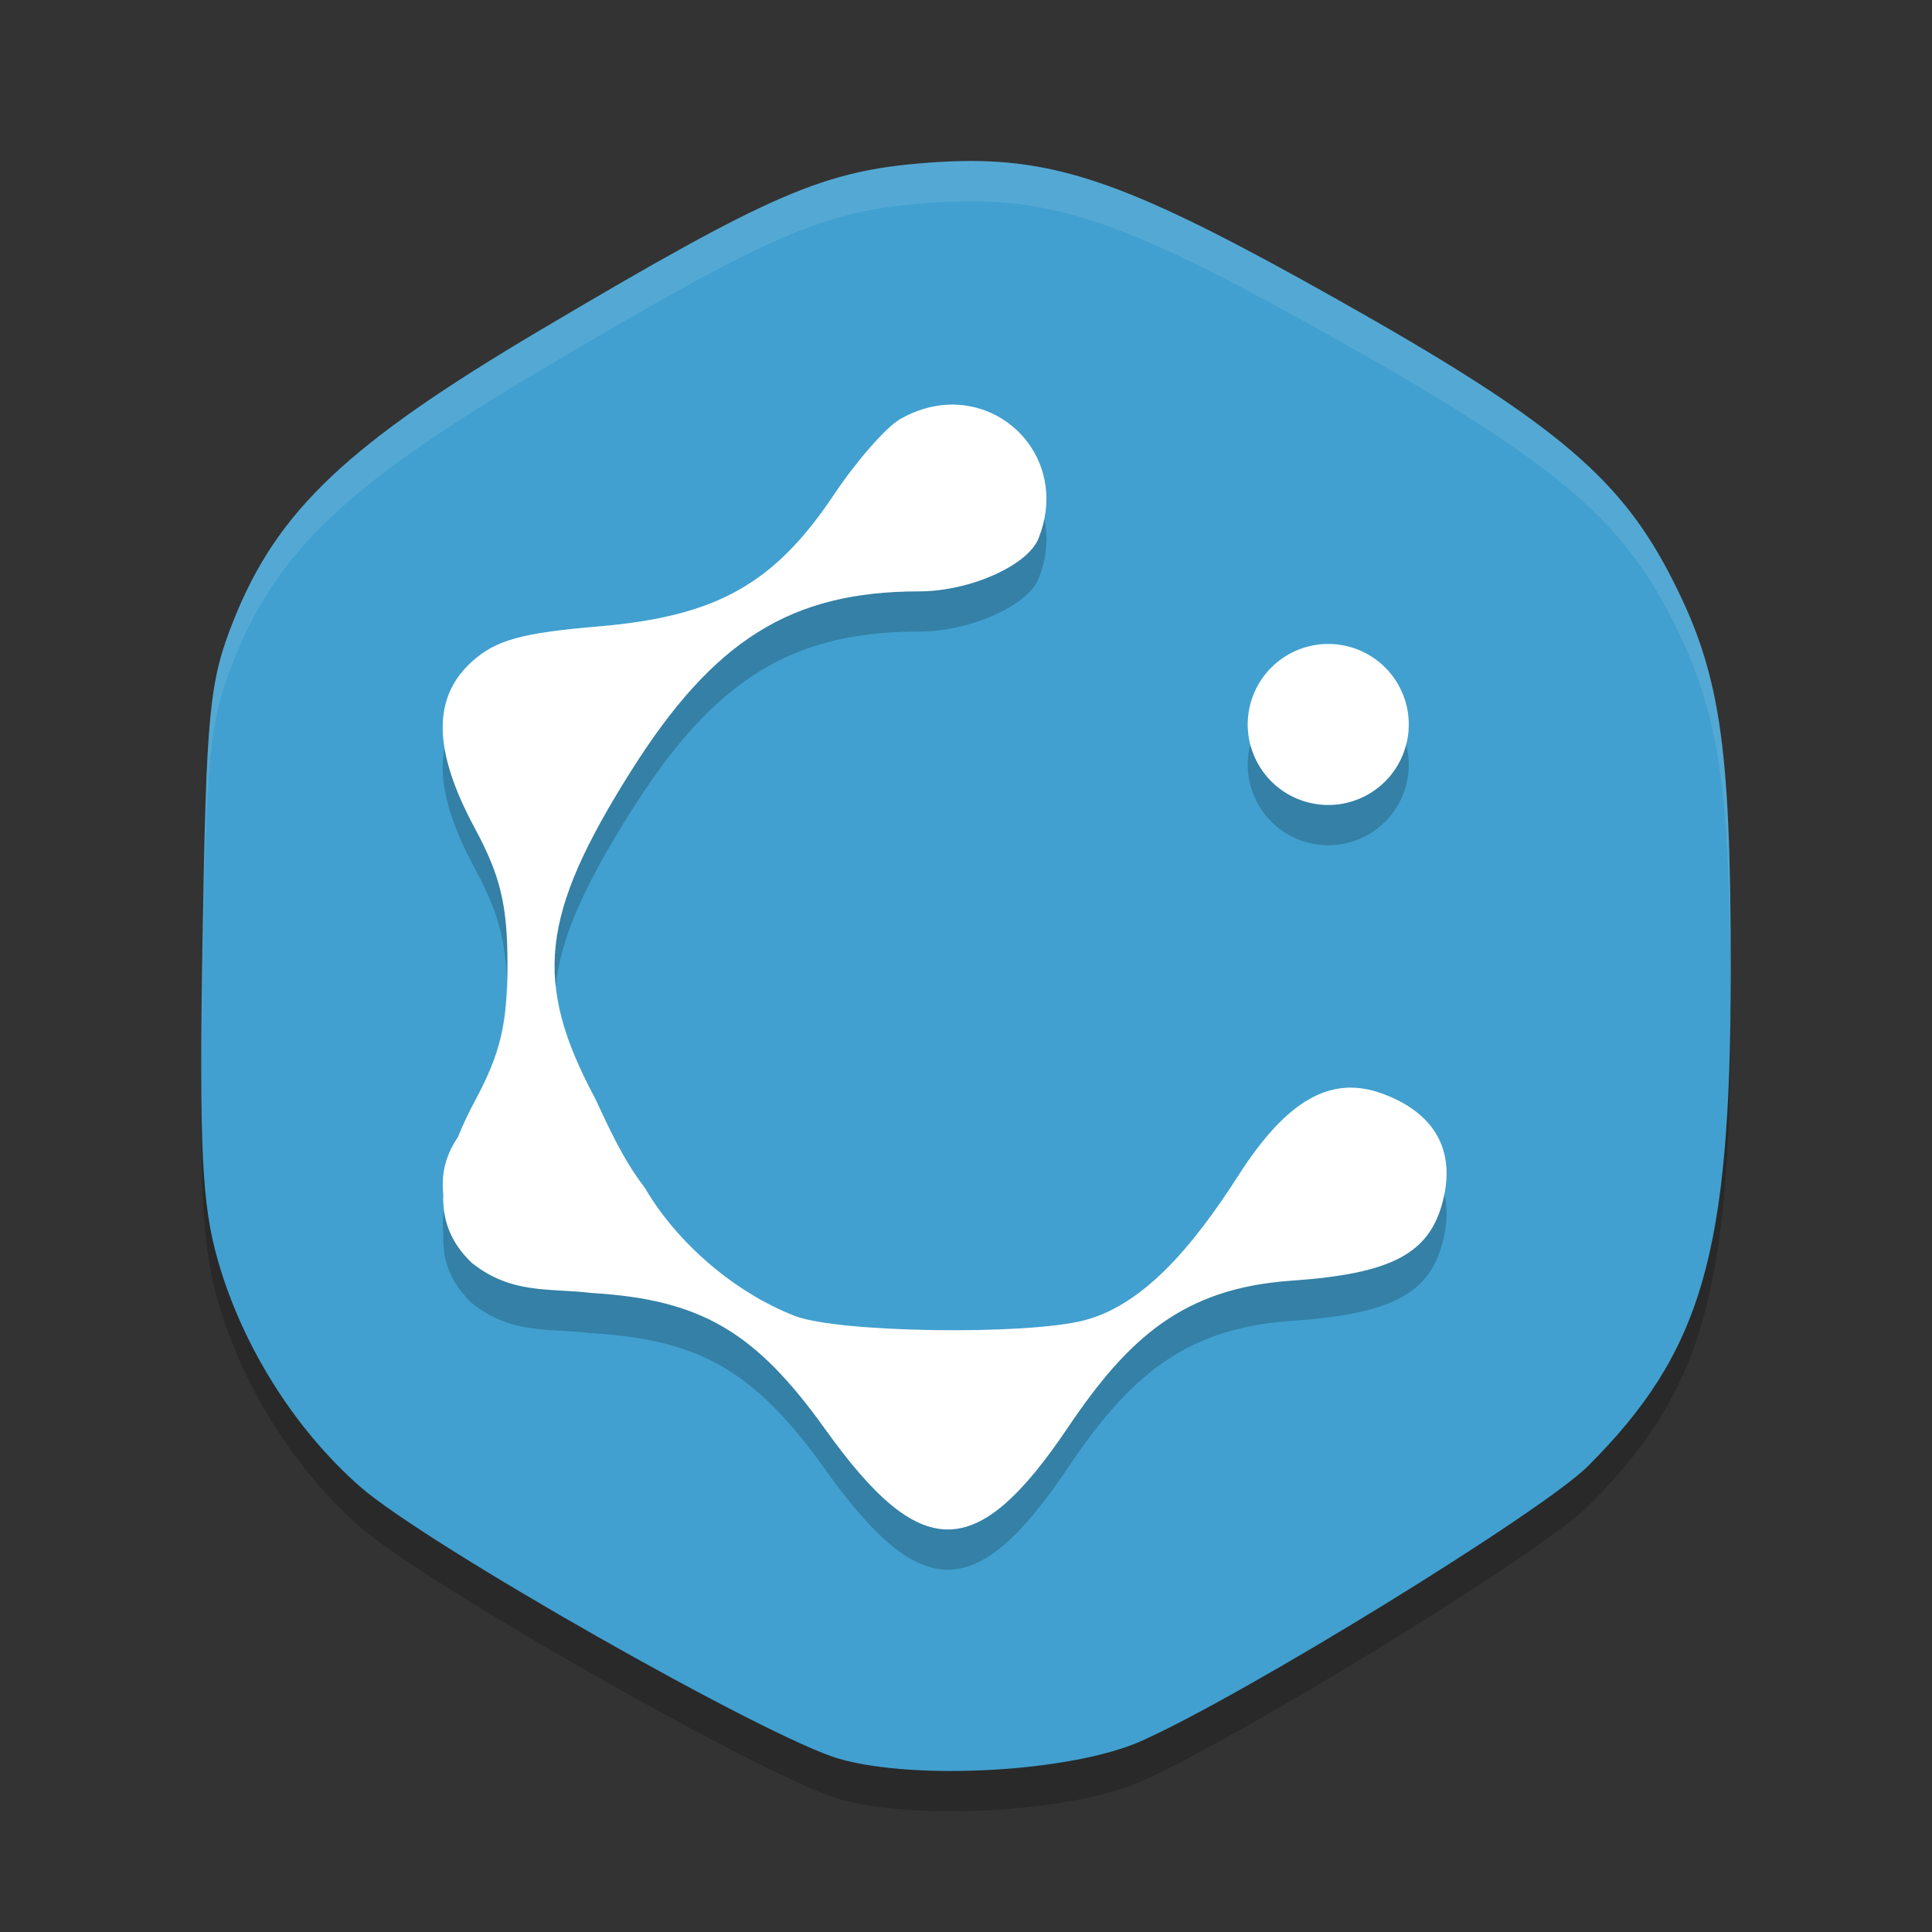 <?xml version="1.0" encoding="UTF-8" standalone="no"?>
<svg
   xmlns:dc="http://purl.org/dc/elements/1.1/"
   xmlns:cc="http://creativecommons.org/ns#"
   xmlns:rdf="http://www.w3.org/1999/02/22-rdf-syntax-ns#"
   xmlns:svg="http://www.w3.org/2000/svg"
   xmlns="http://www.w3.org/2000/svg"
   xmlns:sodipodi="http://sodipodi.sourceforge.net/DTD/sodipodi-0.dtd"
   xmlns:inkscape="http://www.inkscape.org/namespaces/inkscape"
   width="48"
   height="48"
   version="1"
   id="svg16"
   sodipodi:docname="yed.svg"
   inkscape:version="0.92.5 (2060ec1f9f, 2020-04-08)">
  <rect width="100%" height="100%" fill="#333333" stroke="none"/>
  <defs
     id="defs20" />
  <sodipodi:namedview
     pagecolor="#ffffff"
     bordercolor="#5cadd6"
     borderopacity="1"
     objecttolerance="10"
     gridtolerance="10"
     guidetolerance="10"
     inkscape:pageopacity="0"
     inkscape:pageshadow="2"
     inkscape:window-width="783"
     inkscape:window-height="480"
     id="namedview18"
     showgrid="false"
     inkscape:zoom="4.9166667"
     inkscape:cx="24"
     inkscape:cy="24"
     inkscape:window-x="0"
     inkscape:window-y="28"
     inkscape:window-maximized="0"
     inkscape:current-layer="svg16" />
  <path
     style="opacity:0.2"
     d="m 24.128,5 c -0.348,-2.862e-4 -0.706,0.015 -1.083,0.044 -2.587,0.196 -3.859,0.745 -9.613,4.152 -4.799,2.842 -6.541,4.488 -7.627,7.21 -0.609,1.528 -0.68,2.259 -0.774,7.953 -0.085,5.173 -0.018,6.567 0.384,7.967 0.61,2.126 1.906,4.184 3.531,5.611 1.623,1.425 10.139,6.261 11.908,6.763 1.921,0.545 5.776,0.32 7.485,-0.437 2.533,-1.122 9.981,-5.704 11.115,-6.839 C 42.294,34.582 43,32.13 43,25.122 43,19.361 42.729,17.635 41.443,15.193 40.182,12.798 38.479,11.398 33.243,8.45 28.515,5.789 26.565,5.002 24.128,5 Z"
     id="path2" />
  <path
     style="fill:#41a0cf;fill-opacity:1"
     d="m 24.128,4 c -0.348,-2.862e-4 -0.706,0.015 -1.083,0.044 -2.587,0.196 -3.859,0.745 -9.613,4.152 C 8.634,11.037 6.892,12.684 5.806,15.406 5.197,16.934 5.126,17.665 5.032,23.358 c -0.085,5.173 -0.018,6.567 0.384,7.967 0.61,2.126 1.906,4.184 3.531,5.611 1.623,1.425 10.139,6.261 11.908,6.763 1.921,0.545 5.776,0.32 7.485,-0.437 2.533,-1.122 9.981,-5.704 11.115,-6.839 C 42.294,33.582 43,31.13 43,24.122 43,18.361 42.729,16.635 41.443,14.193 40.182,11.798 38.479,10.398 33.243,7.45 28.515,4.789 26.565,4.002 24.128,4 Z"
     id="path4" />
  <path
     style="opacity:0.2"
     d="m 23.518,11.056 c -0.379,0.023 -0.774,0.137 -1.162,0.361 -0.344,0.199 -1.081,1.042 -1.637,1.873 -1.487,2.223 -2.918,3.024 -5.852,3.273 -1.919,0.163 -2.552,0.34 -3.145,0.877 -0.987,0.895 -0.964,2.206 0.072,4.131 0.641,1.191 0.814,1.913 0.814,3.396 0,1.484 -0.174,2.206 -0.814,3.396 -0.171,0.318 -0.303,0.609 -0.418,0.889 -0.133,0.196 -0.238,0.41 -0.303,0.637 -0.072,0.253 -0.087,0.519 -0.059,0.787 -0.026,0.671 0.206,1.215 0.703,1.695 0.991,0.792 1.921,0.625 2.984,0.752 2.709,0.163 4.062,0.954 5.801,3.385 2.385,3.334 3.763,3.323 6.033,-0.047 1.498,-2.223 2.869,-3.457 5.543,-3.643 2.503,-0.173 3.442,-0.671 3.773,-1.992 0.314,-1.252 -0.21,-2.178 -1.504,-2.654 -1.278,-0.471 -2.377,0.154 -3.582,2.035 -1.139,1.78 -2.371,3.22 -3.828,3.596 -1.457,0.376 -6.111,0.306 -7.182,-0.107 -1.492,-0.577 -2.931,-1.806 -3.74,-3.195 -0.542,-0.7 -0.898,-1.508 -1.234,-2.221 -1.537,-2.878 -1.355,-4.542 0.885,-8.104 2.061,-3.278 3.989,-4.484 7.168,-4.484 1.255,0 2.7,-0.64 2.969,-1.316 0.716,-1.801 -0.643,-3.419 -2.287,-3.32 z m 9.436,5.943 A 2,2 0 0 0 32,17.267 2,2 0 0 0 31.268,20 2,2 0 0 0 34,20.732 a 2,2 0 0 0 0.732,-2.732 2,2 0 0 0 -1.779,-1 z"
     id="path6" />
  <path
     style="fill:#ffffff;fill-opacity:1"
     d="m 23.518,10.057 c -0.379,0.023 -0.774,0.137 -1.162,0.361 -0.344,0.199 -1.081,1.042 -1.637,1.873 -1.487,2.223 -2.918,3.024 -5.852,3.273 -1.919,0.163 -2.552,0.34 -3.145,0.877 -0.987,0.895 -0.964,2.206 0.072,4.131 0.641,1.191 0.814,1.913 0.814,3.396 0,1.484 -0.174,2.206 -0.814,3.396 -0.171,0.318 -0.303,0.609 -0.418,0.889 -0.133,0.196 -0.238,0.41 -0.303,0.637 -0.072,0.253 -0.087,0.519 -0.059,0.787 -0.026,0.671 0.206,1.215 0.703,1.695 0.991,0.792 1.921,0.625 2.984,0.752 2.709,0.163 4.062,0.954 5.801,3.385 2.385,3.334 3.763,3.323 6.033,-0.047 1.498,-2.223 2.869,-3.457 5.543,-3.643 2.503,-0.173 3.442,-0.671 3.773,-1.992 0.314,-1.252 -0.21,-2.178 -1.504,-2.654 -1.278,-0.471 -2.377,0.154 -3.582,2.035 -1.139,1.78 -2.371,3.22 -3.829,3.596 -1.457,0.376 -6.111,0.306 -7.182,-0.107 -1.492,-0.577 -2.931,-1.806 -3.74,-3.195 -0.542,-0.7 -0.898,-1.508 -1.234,-2.221 -1.537,-2.878 -1.355,-4.542 0.885,-8.104 2.061,-3.278 3.989,-4.484 7.168,-4.484 1.255,0 2.7,-0.64 2.969,-1.316 0.716,-1.801 -0.643,-3.419 -2.287,-3.32 z"
     id="path8" />
  <path
     style="fill:#ffffff;opacity:0.1"
     d="M 24.129 4 C 23.781 4 23.422 4.014 23.045 4.043 C 20.458 4.239 19.187 4.789 13.434 8.195 C 8.634 11.037 6.892 12.684 5.807 15.406 C 5.197 16.934 5.127 17.664 5.033 23.357 C 5.009 24.86 5 25.982 5.006 26.939 C 5.009 26.177 5.016 25.391 5.033 24.357 C 5.127 18.664 5.197 17.934 5.807 16.406 C 6.892 13.684 8.634 12.037 13.434 9.195 C 19.187 5.789 20.458 5.239 23.045 5.043 C 23.422 5.014 23.781 5 24.129 5 C 26.565 5.002 28.515 5.79 33.242 8.451 C 38.478 11.399 40.182 12.799 41.443 15.193 C 42.689 17.559 42.975 19.326 42.992 24.666 C 42.993 24.477 43 24.319 43 24.123 C 43 18.362 42.73 16.636 41.443 14.193 C 40.182 11.799 38.478 10.399 33.242 7.451 C 28.515 4.79 26.565 4.002 24.129 4 z"
     id="path10" />
  <circle
     style="fill:#ffffff;fill-opacity:1"
     cx="32.088"
     cy="-19.579"
     r="2"
     transform="rotate(60)"
     id="circle12" />
  <path
     style="fill:#ffffff;opacity:0.2"
     d="M 23.518 10.057 C 23.138 10.08 22.743 10.193 22.355 10.418 C 22.012 10.617 21.274 11.46 20.719 12.291 C 19.232 14.514 17.8 15.315 14.867 15.564 C 12.948 15.727 12.315 15.904 11.723 16.441 C 11.12 16.988 10.899 17.693 11.051 18.596 C 11.142 18.149 11.363 17.767 11.723 17.441 C 12.315 16.904 12.948 16.727 14.867 16.564 C 17.8 16.315 19.232 15.514 20.719 13.291 C 21.274 12.46 22.012 11.617 22.355 11.418 C 22.743 11.193 23.138 11.08 23.518 11.057 C 24.684 10.986 25.691 11.786 25.932 12.896 C 26.254 11.3 25.013 9.966 23.518 10.057 z M 32.953 16 A 2 2 0 0 0 32 16.268 A 2 2 0 0 0 31.062 18.5 A 2 2 0 0 1 32 17.268 A 2 2 0 0 1 32.953 17 A 2 2 0 0 1 34.732 18 A 2 2 0 0 1 34.938 18.498 A 2 2 0 0 0 34.732 17 A 2 2 0 0 0 32.953 16 z M 12.59 24.469 C 12.547 25.614 12.355 26.325 11.795 27.365 C 11.624 27.683 11.492 27.974 11.377 28.254 C 11.244 28.45 11.139 28.664 11.074 28.891 C 11.002 29.144 10.987 29.41 11.016 29.678 C 11.01 29.82 11.023 29.954 11.041 30.086 C 11.052 30.021 11.056 29.954 11.074 29.891 C 11.139 29.664 11.244 29.45 11.377 29.254 C 11.492 28.974 11.624 28.683 11.795 28.365 C 12.436 27.174 12.609 26.452 12.609 24.969 C 12.609 24.781 12.596 24.634 12.59 24.469 z M 13.811 24.471 C 13.673 25.697 14.012 26.837 14.783 28.281 C 15.12 28.994 15.475 29.802 16.018 30.502 C 16.827 31.891 18.266 33.121 19.758 33.697 C 20.829 34.111 25.482 34.18 26.939 33.805 C 28.397 33.429 29.628 31.989 30.768 30.209 C 31.972 28.327 33.071 27.703 34.35 28.174 C 35.205 28.489 35.716 29.003 35.879 29.676 C 36.112 28.503 35.589 27.63 34.35 27.174 C 33.071 26.703 31.972 27.327 30.768 29.209 C 29.628 30.989 28.397 32.429 26.939 32.805 C 25.482 33.18 20.829 33.111 19.758 32.697 C 18.266 32.121 16.827 30.891 16.018 29.502 C 15.475 28.802 15.12 27.994 14.783 27.281 C 14.224 26.234 13.898 25.347 13.811 24.471 z"
     id="path14" />
</svg>
